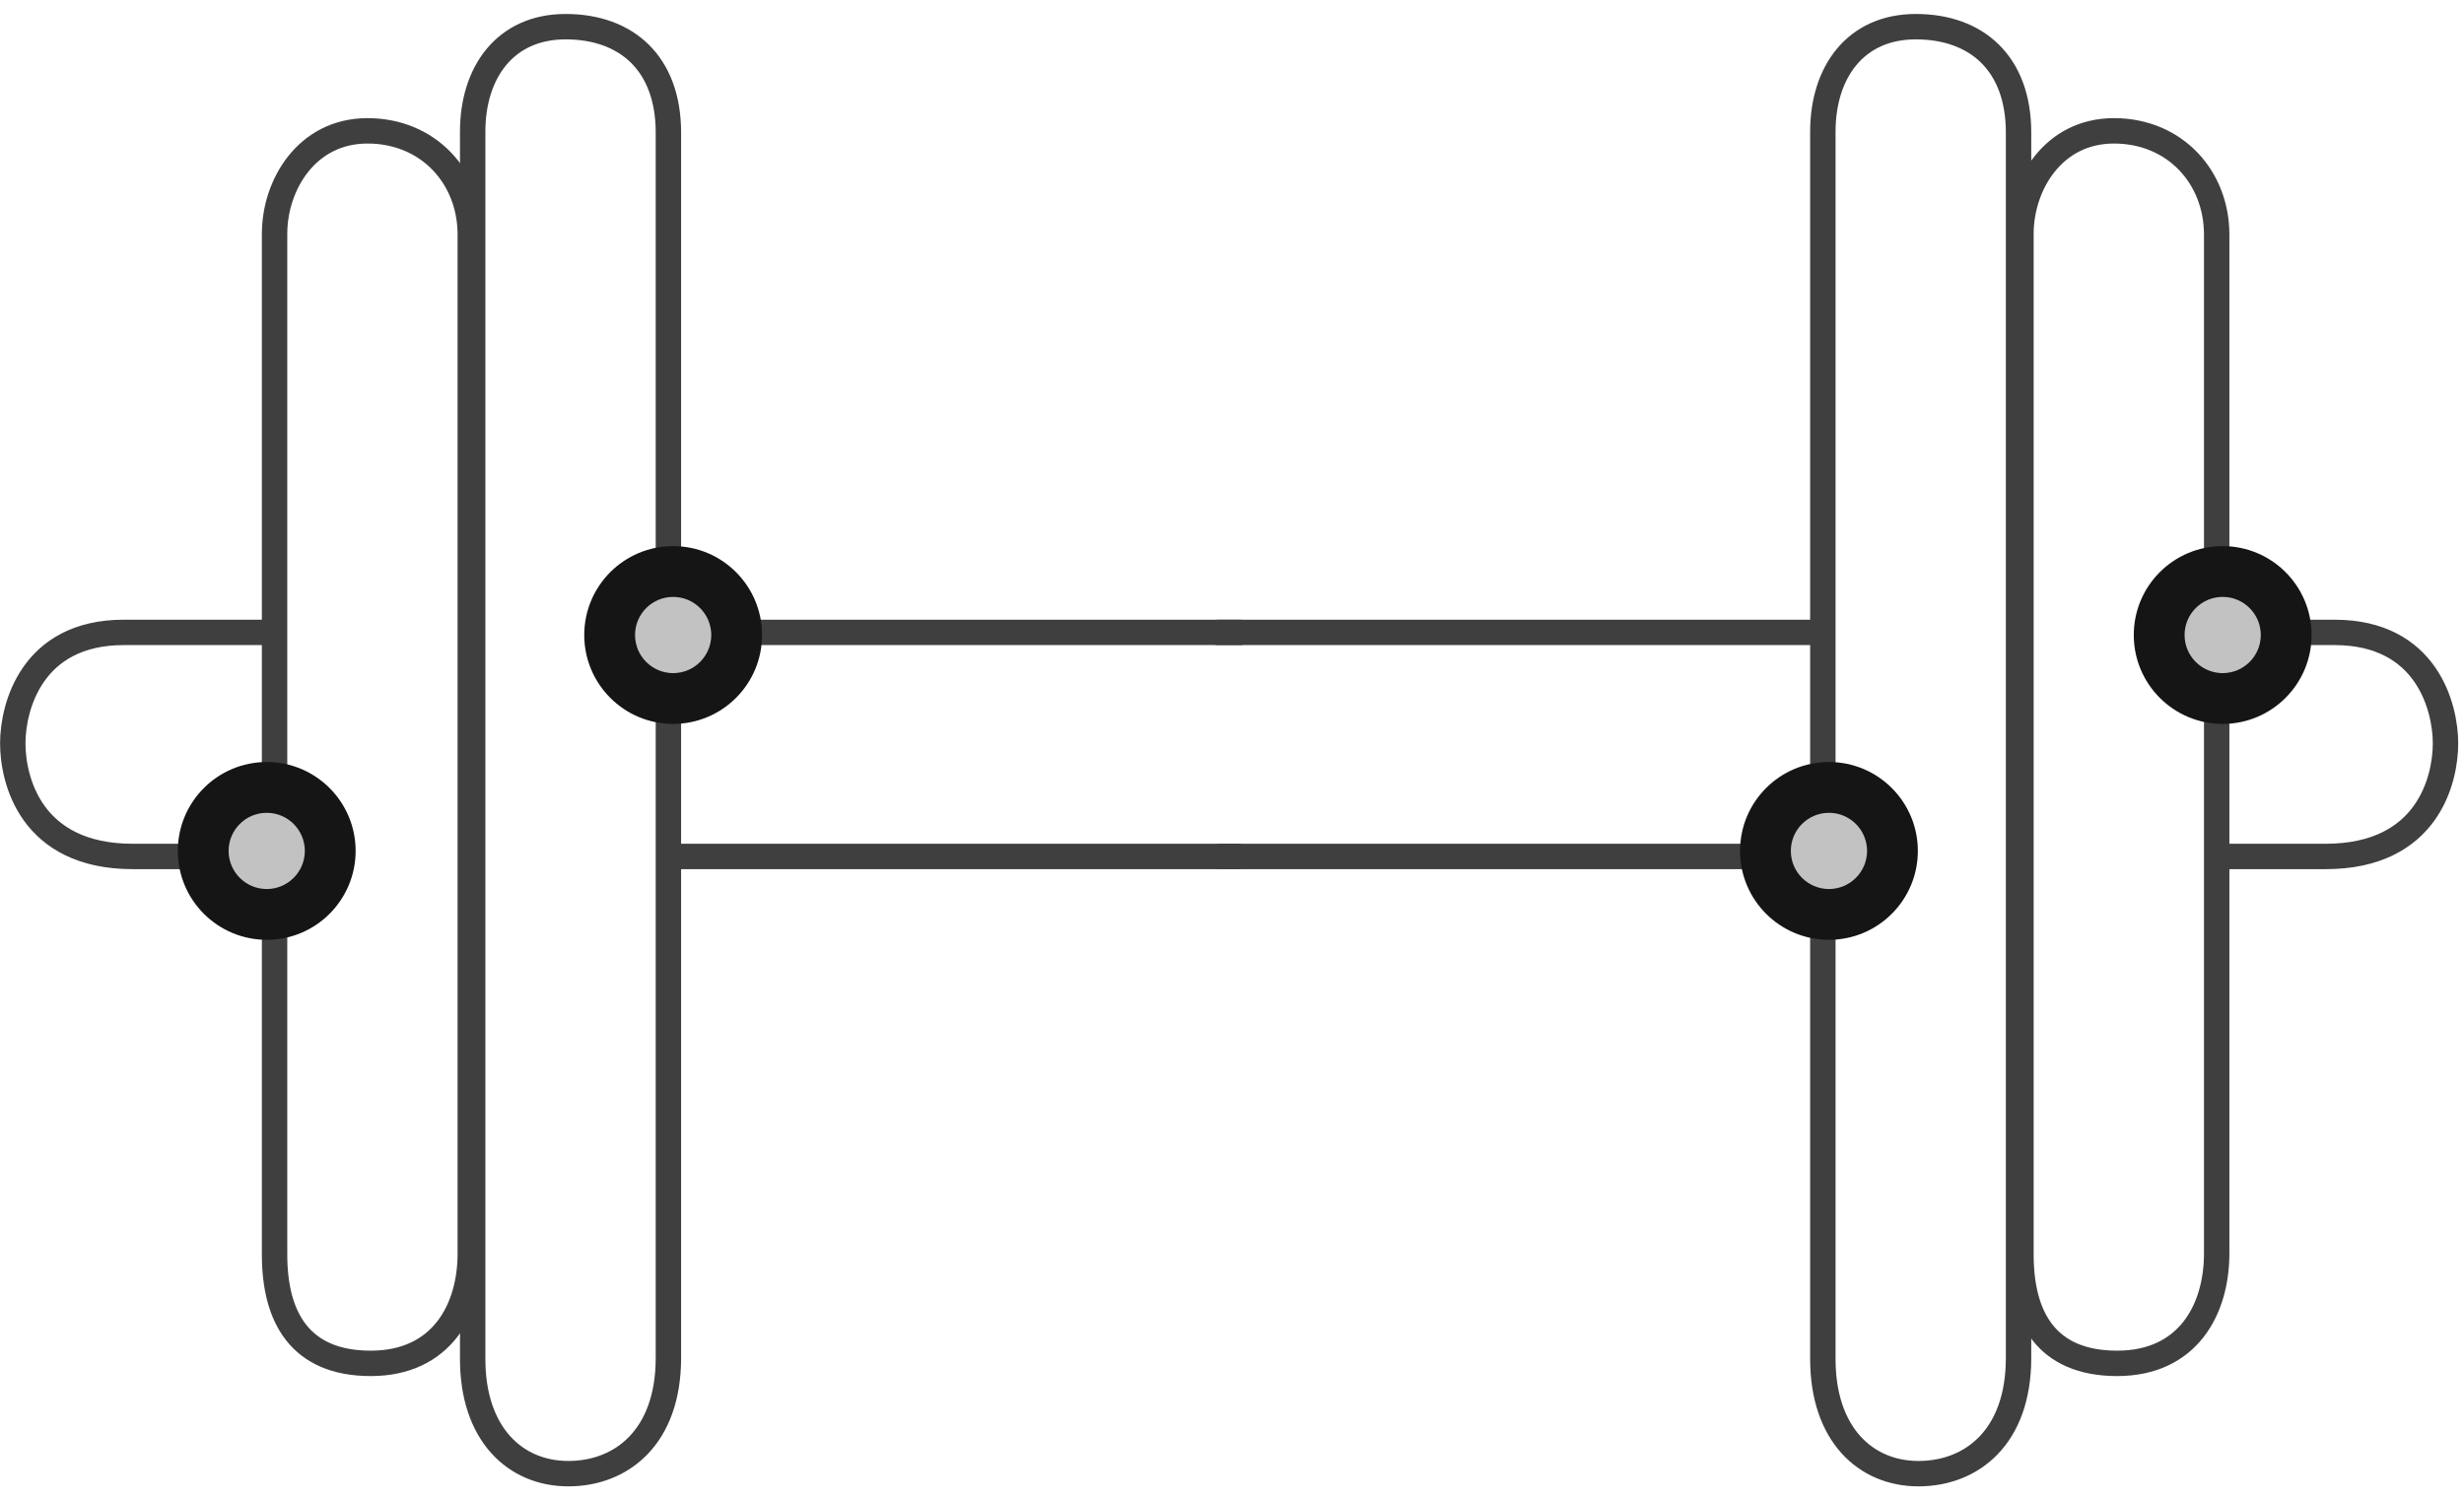 <?xml version="1.0" encoding="UTF-8"?>
<svg width="97px" height="59px" viewBox="0 0 97 59" version="1.1" xmlns="http://www.w3.org/2000/svg" xmlns:xlink="http://www.w3.org/1999/xlink">
    <!-- Generator: Sketch 47.1 (45422) - http://www.bohemiancoding.com/sketch -->
    <title>barbell-lifting-exercise</title>
    <desc>Created with Sketch.</desc>
    <defs>
        <circle id="path-1" cx="72" cy="32.5" r="3"></circle>
        <circle id="path-2" cx="10.5" cy="32.5" r="3"></circle>
        <circle id="path-3" cx="26.5" cy="24" r="3"></circle>
        <circle id="path-4" cx="87.5" cy="24" r="3"></circle>
    </defs>
    <g id="Version-2" stroke="none" stroke-width="1" fill="none" fill-rule="evenodd">
        <g id="full-preview-8" transform="translate(-957, -1395)">
            <g id="barbell-lifting-exercise" transform="translate(957, 1396)">
                <path d="M14.468,4.151 C16.866,4.151 18.514,5.973 18.514,8.238 C18.514,10.503 18.514,46.157 18.514,48.351 C18.514,50.544 17.388,52.675 14.596,52.675 C11.804,52.675 10.809,50.853 10.809,48.393 C10.809,45.934 10.809,10.125 10.809,8.205 C10.809,6.285 12.07,4.151 14.468,4.151 Z" id="Path-605" stroke="#3F3F3F" stroke-linecap="round" stroke-linejoin="round"></path>
                <path d="M22.267,0.05 C24.665,0.05 26.313,1.497 26.313,4.22 C26.313,6.943 26.313,49.341 26.313,52.464 C26.313,55.588 24.459,57.017 22.373,57.017 C20.286,57.017 18.608,55.463 18.608,52.505 C18.608,49.548 18.608,6.489 18.608,4.18 C18.608,1.871 19.869,0.05 22.267,0.05 Z" id="Path-605" stroke="#3F3F3F" stroke-linecap="round" stroke-linejoin="round"></path>
                <path d="M83.218,4.151 C85.616,4.151 87.264,5.973 87.264,8.238 C87.264,10.503 87.264,46.157 87.264,48.351 C87.264,50.544 86.138,52.675 83.346,52.675 C80.554,52.675 79.559,50.853 79.559,48.393 C79.559,45.934 79.559,10.125 79.559,8.205 C79.559,6.285 80.82,4.151 83.218,4.151 Z" id="Path-605" stroke="#3F3F3F" stroke-linecap="round" stroke-linejoin="round"></path>
                <path d="M75.419,0.05 C77.817,0.05 79.464,1.497 79.464,4.22 C79.464,6.943 79.464,49.341 79.464,52.464 C79.464,55.588 77.611,57.017 75.524,57.017 C73.438,57.017 71.76,55.463 71.76,52.505 C71.76,49.548 71.76,6.489 71.76,4.18 C71.76,1.871 73.021,0.05 75.419,0.05 Z" id="Path-605" stroke="#3F3F3F" stroke-linecap="round" stroke-linejoin="round"></path>
                <path d="M96.272,23.897 C84.704,23.897 76.781,23.897 72.502,23.897 M56.744,23.897 C54.434,23.897 52.962,23.897 52.327,23.897 C48.691,23.897 47.958,26.853 47.958,28.266 C47.958,29.679 48.648,32.718 52.677,32.718 C53.34,32.718 54.723,32.718 56.825,32.718 M72.474,32.718 C76.619,32.718 84.522,32.718 96.183,32.718" id="Path-606" stroke="#3F3F3F" stroke-linecap="round" stroke-linejoin="round" transform="translate(72.115, 28.307) scale(-1, 1) translate(-72.115, -28.307) "></path>
                <path d="M48.818,23.897 C38.033,23.897 30.591,23.897 26.49,23.897 M10.754,23.897 C7.593,23.897 5.632,23.897 4.873,23.897 C1.236,23.897 0.503,26.853 0.503,28.266 C0.503,29.679 1.193,32.718 5.223,32.718 C6.017,32.718 7.845,32.718 10.707,32.718 M26.612,32.718 C30.548,32.718 37.92,32.718 48.729,32.718" id="Path-606" stroke="#3F3F3F" stroke-linecap="round" stroke-linejoin="round"></path>
                <g id="Oval-Copy-515" transform="translate(72, 32.5) rotate(-90) translate(-72, -32.5) ">
                    <use fill="#C2C2C2" fill-rule="evenodd" xlink:href="#path-1"></use>
                    <circle stroke="#151515" stroke-width="1.5" cx="72" cy="32.5" r="2.25"></circle>
                    <use stroke="#151515" stroke-width="1" xlink:href="#path-1"></use>
                </g>
                <g id="Oval-Copy-515" transform="translate(10.5, 32.5) rotate(-90) translate(-10.5, -32.5) ">
                    <use fill="#C2C2C2" fill-rule="evenodd" xlink:href="#path-2"></use>
                    <circle stroke="#151515" stroke-width="1.5" cx="10.5" cy="32.5" r="2.25"></circle>
                    <use stroke="#151515" stroke-width="1" xlink:href="#path-2"></use>
                </g>
                <g id="Oval-Copy-517" transform="translate(26.5, 24) rotate(-90) translate(-26.5, -24) ">
                    <use fill="#C2C2C2" fill-rule="evenodd" xlink:href="#path-3"></use>
                    <circle stroke="#151515" stroke-width="1.5" cx="26.5" cy="24" r="2.25"></circle>
                    <use stroke="#151515" stroke-width="1" xlink:href="#path-3"></use>
                </g>
                <g id="Oval-Copy-517" transform="translate(87.5, 24) rotate(-90) translate(-87.5, -24) ">
                    <use fill="#C2C2C2" fill-rule="evenodd" xlink:href="#path-4"></use>
                    <circle stroke="#151515" stroke-width="1.5" cx="87.5" cy="24" r="2.25"></circle>
                    <use stroke="#151515" stroke-width="1" xlink:href="#path-4"></use>
                </g>
            </g>
        </g>
    </g>
</svg>